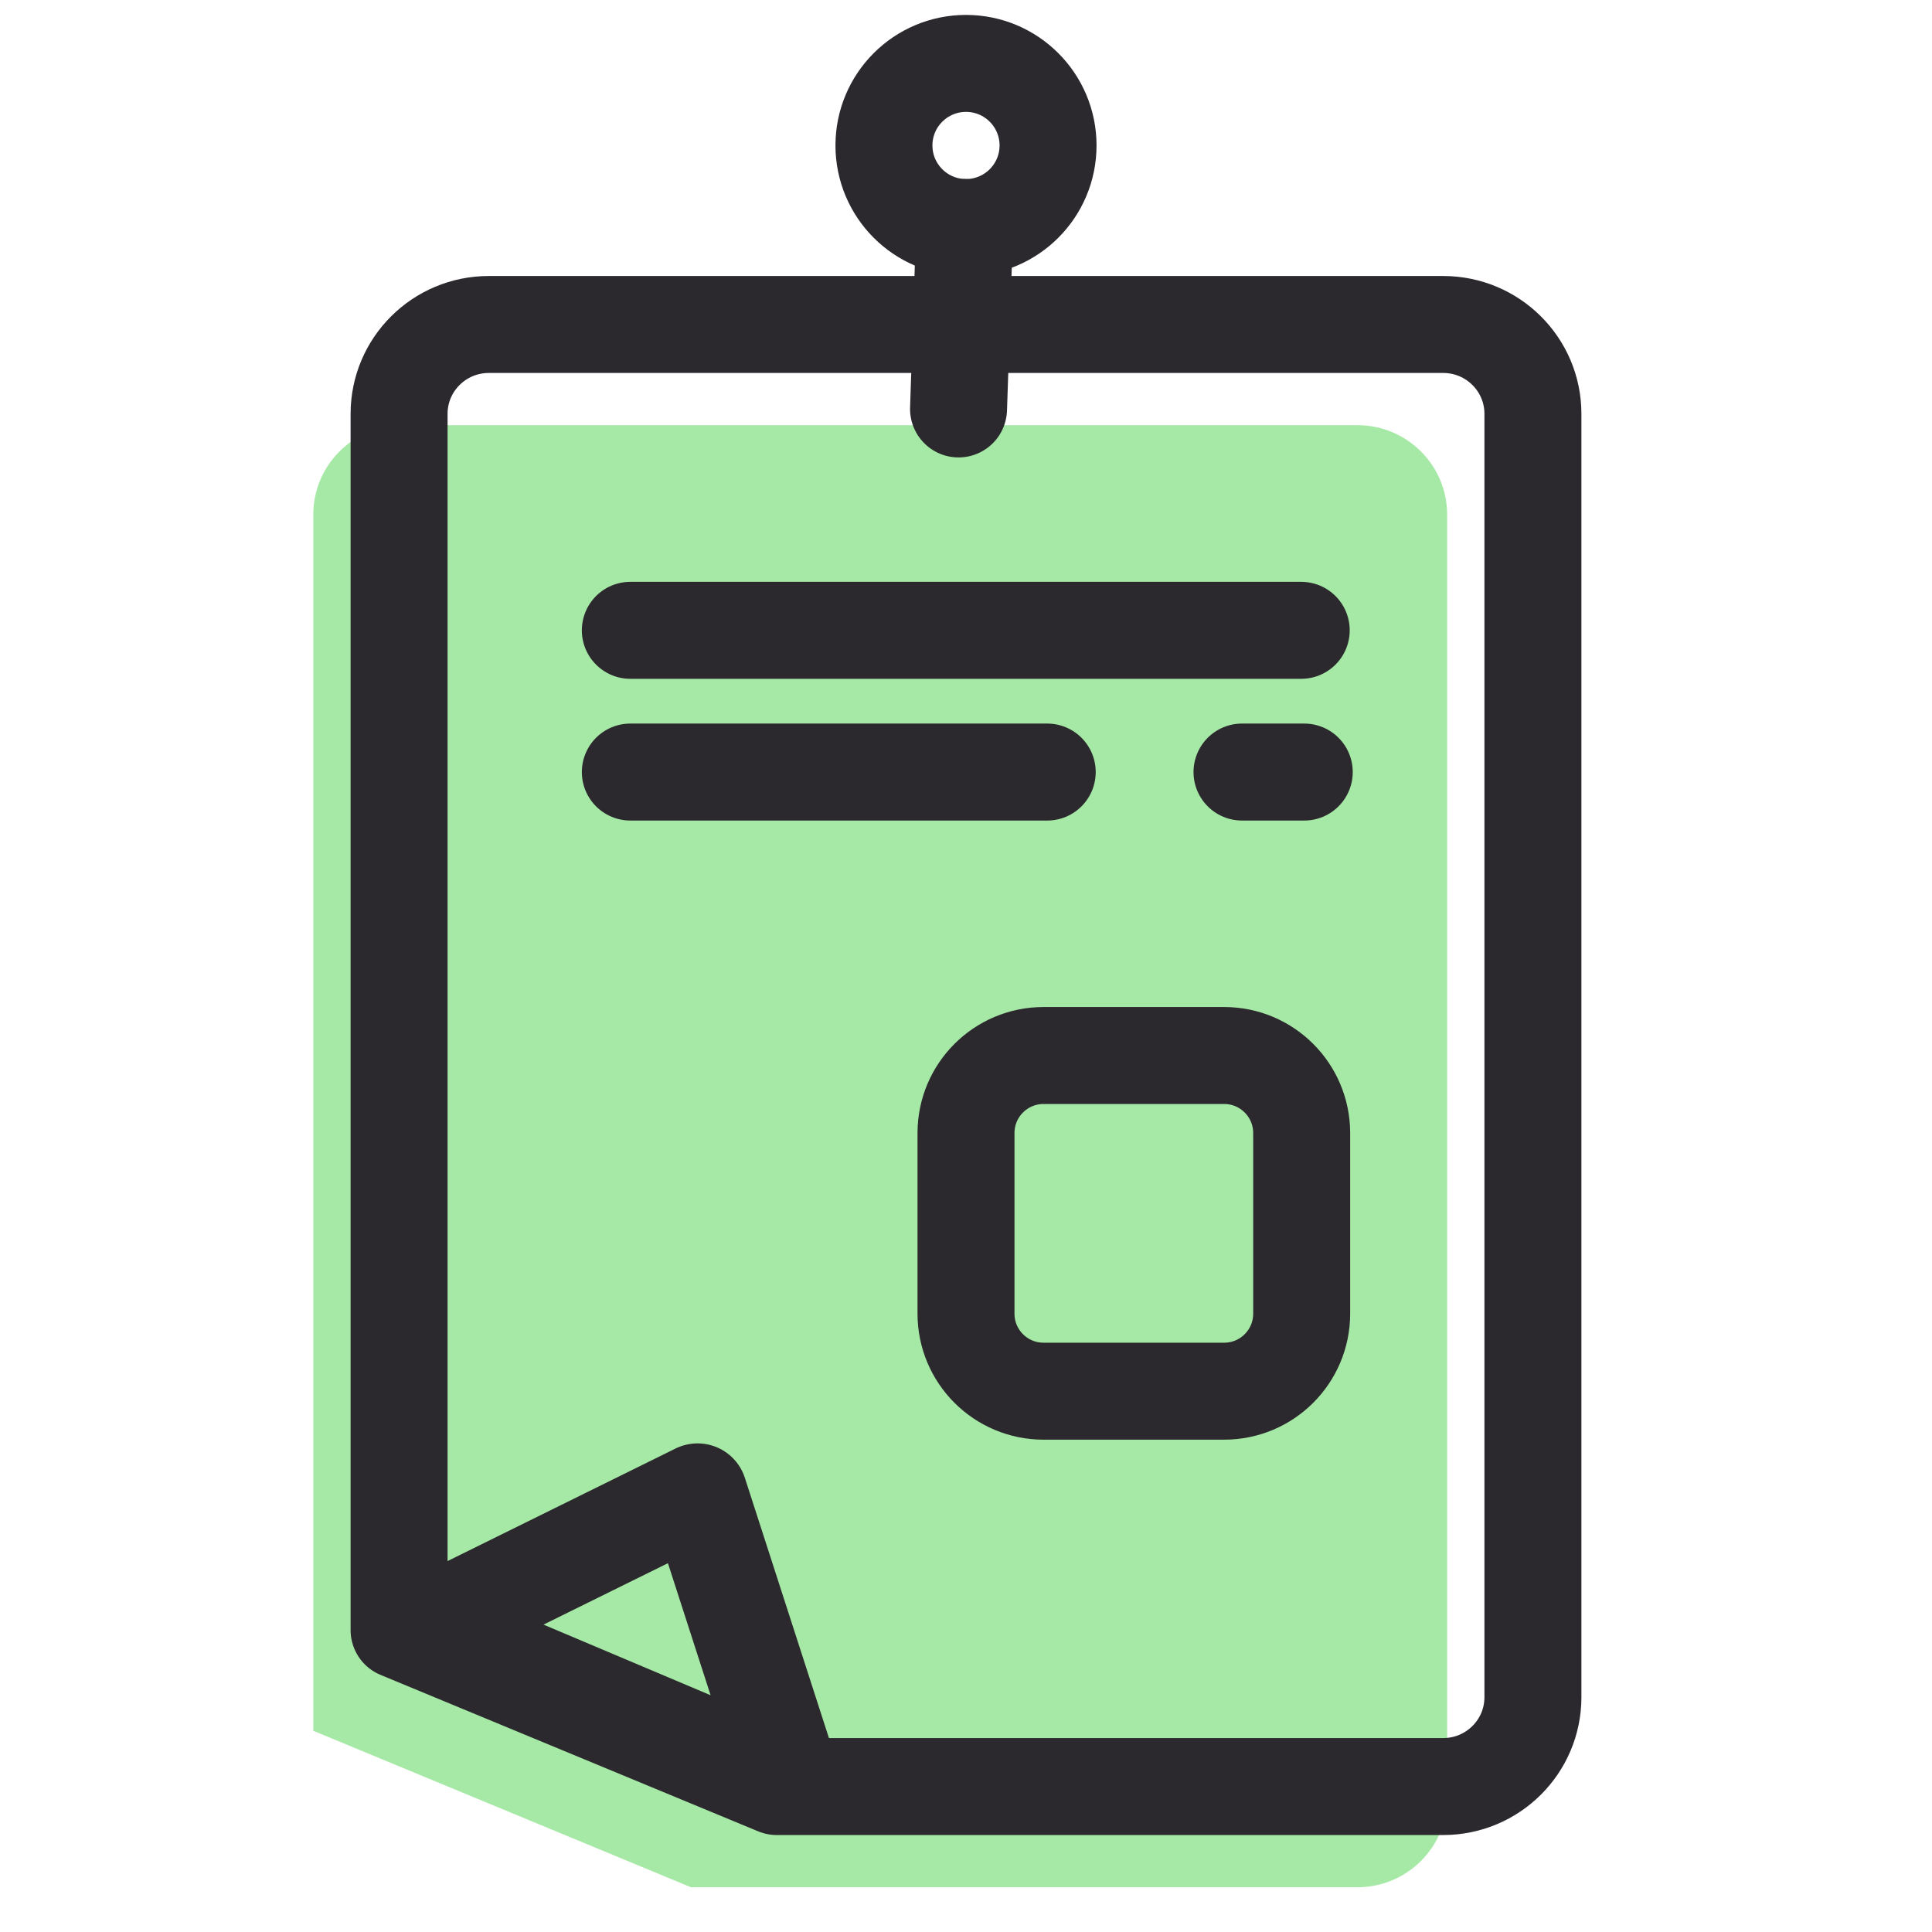 <svg width="259" height="259" xmlns="http://www.w3.org/2000/svg" xmlns:xlink="http://www.w3.org/1999/xlink" overflow="hidden"><defs><clipPath id="clip0"><path d="M65 46 324 46 324 305 65 305Z" fill-rule="evenodd" clip-rule="evenodd"/></clipPath></defs><g clip-path="url(#clip0)" transform="translate(-65 -46)"><path d="M119.029 103 246.971 103C253.614 103 259 108.362 259 114.977L259 287.023C259 293.638 253.614 299 246.971 299L157.626 299 107 278.026 107 114.977C107 108.362 112.386 103 119.029 103Z" fill="#A6E9A6" fill-rule="evenodd"/><path d="M0 0 0.815 24.322" stroke="#2B292D" stroke-width="13" stroke-linecap="round" stroke-miterlimit="8" fill="none" fill-rule="evenodd" transform="matrix(1 0 0 -1 193.5 100.822)"/><path d="M183.5 65.5C183.5 59.425 188.425 54.5 194.5 54.5 200.575 54.5 205.5 59.425 205.5 65.5 205.5 71.575 200.575 76.5 194.5 76.5 188.425 76.5 183.5 71.575 183.5 65.5Z" stroke="#2B292D" stroke-width="13" stroke-linecap="round" stroke-miterlimit="8" fill="none" fill-rule="evenodd"/><path d="M130.529 89.5 258.471 89.5C265.114 89.5 270.5 94.862 270.5 101.477L270.5 273.523C270.5 280.138 265.114 285.5 258.471 285.5L169.126 285.5 118.5 264.526 118.5 101.477C118.5 94.862 123.886 89.5 130.529 89.5Z" stroke="#2B292D" stroke-width="13" stroke-linecap="round" stroke-linejoin="round" stroke-miterlimit="10" fill="none" fill-rule="evenodd"/><path d="M121.849 264.263 158.511 246.164 171.081 285.07Z" stroke="#2B292D" stroke-width="13.333" stroke-linecap="round" stroke-linejoin="round" stroke-miterlimit="10" fill="none" fill-rule="evenodd"/><path d="M149.5 130.5 239.439 130.5" stroke="#2B292D" stroke-width="13" stroke-linecap="round" stroke-miterlimit="8" fill="none" fill-rule="evenodd"/><path d="M149.5 149.5 205.388 149.5" stroke="#2B292D" stroke-width="13" stroke-linecap="round" stroke-miterlimit="8" fill="none" fill-rule="evenodd"/><path d="M231.5 149.5 239.845 149.5" stroke="#2B292D" stroke-width="13" stroke-linecap="round" stroke-miterlimit="8" fill="none" fill-rule="evenodd"/><path d="M194.5 197.893C194.5 192.153 199.153 187.5 204.893 187.5L229.107 187.5C234.847 187.5 239.5 192.153 239.5 197.893L239.5 222.107C239.5 227.847 234.847 232.5 229.107 232.5L204.893 232.5C199.153 232.5 194.5 227.847 194.5 222.107Z" stroke="#2B292D" stroke-width="13" stroke-linecap="round" stroke-linejoin="round" stroke-miterlimit="10" fill="none" fill-rule="evenodd"/></g></svg>